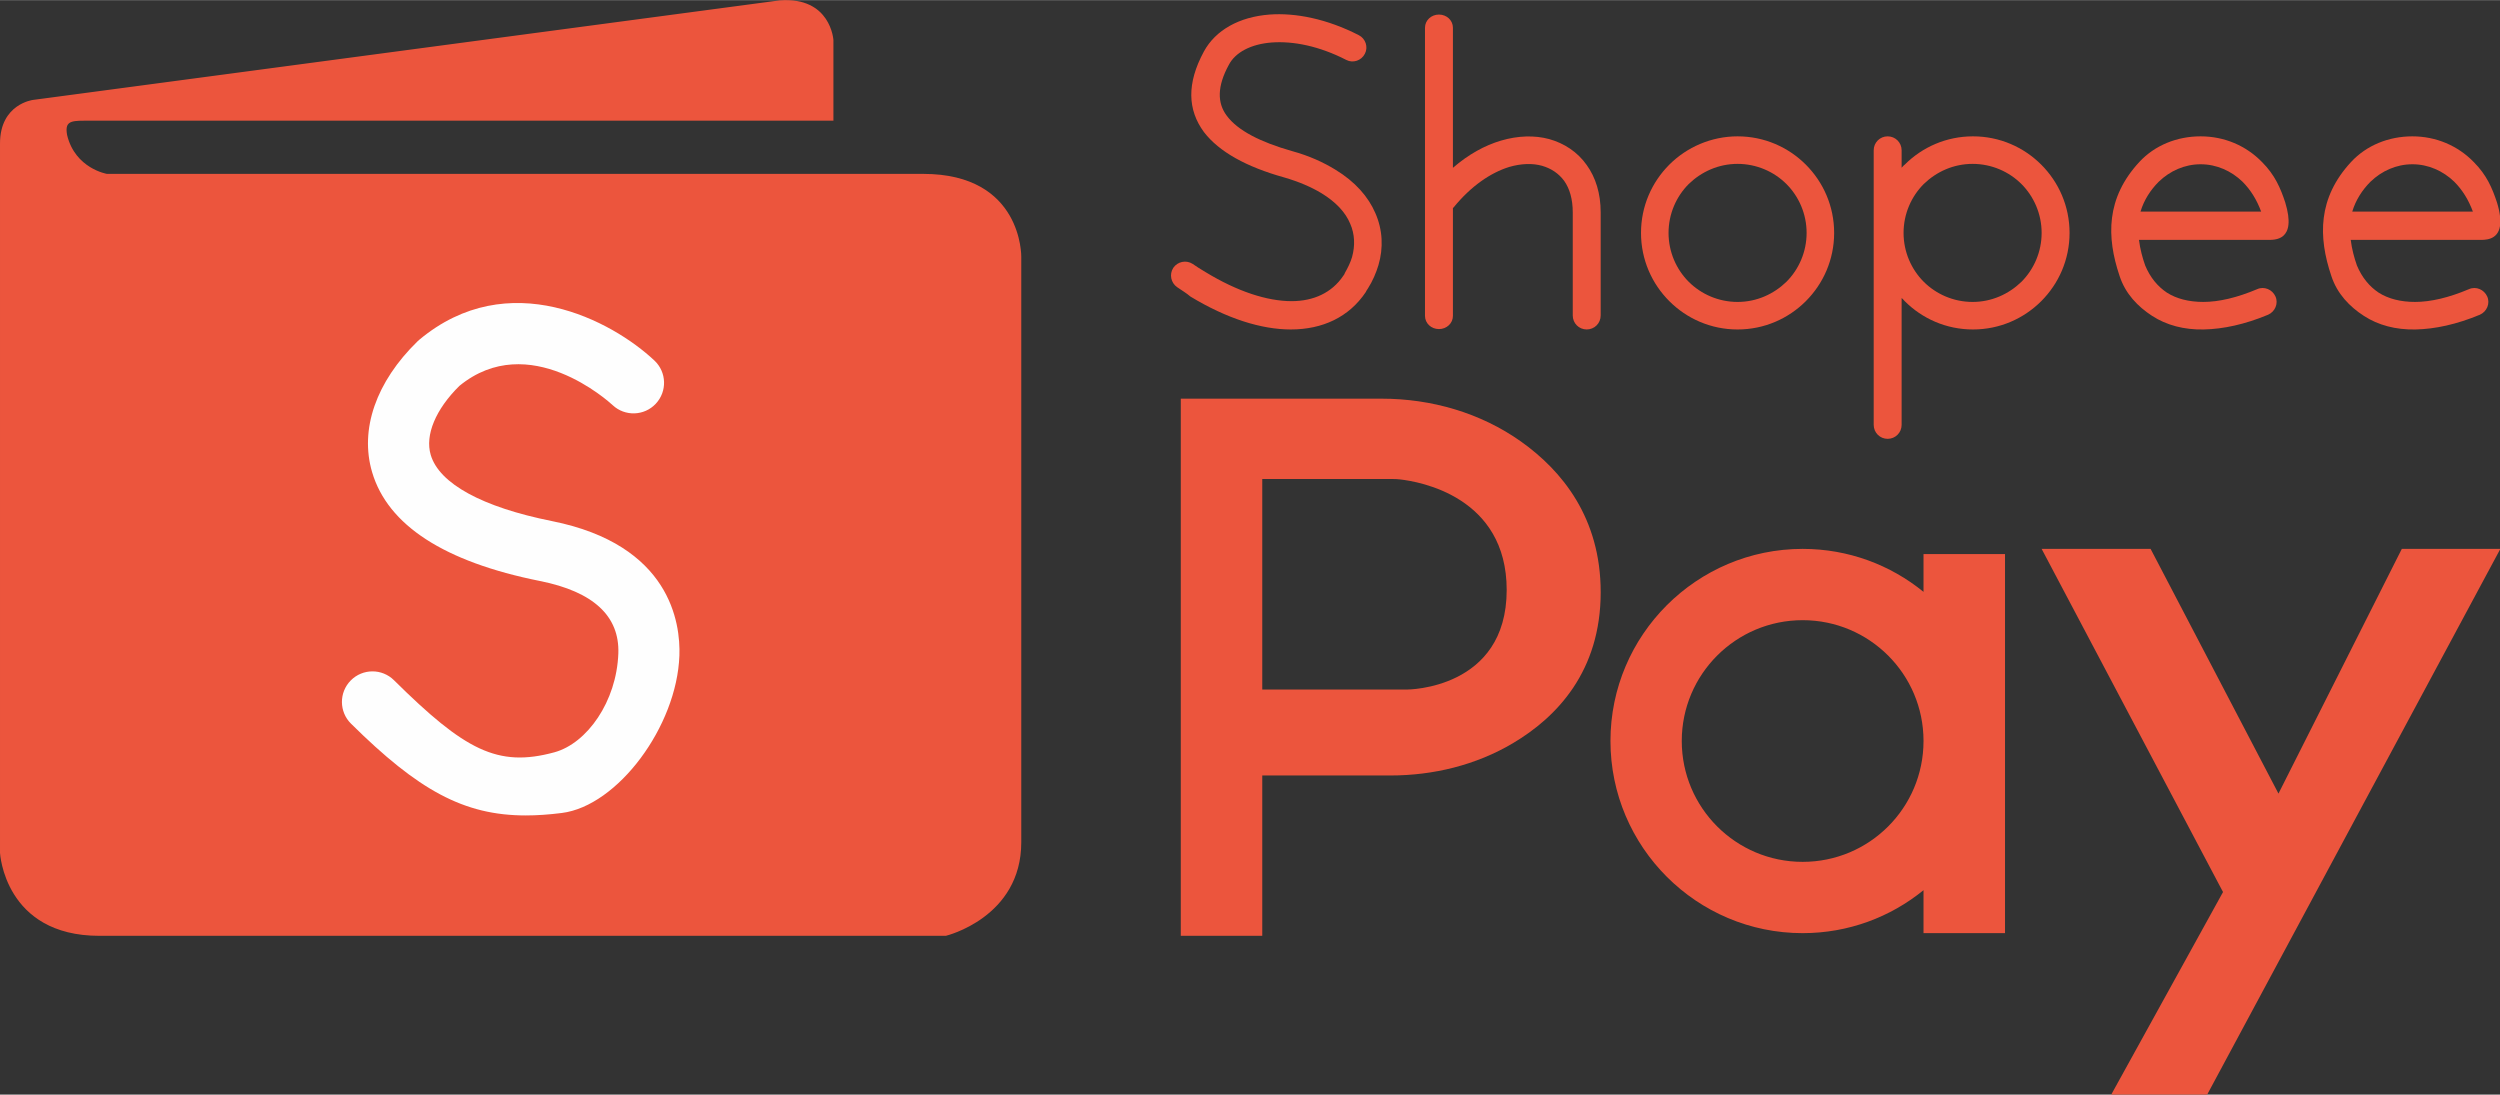 <?xml version="1.0" encoding="UTF-8"?>
<!DOCTYPE svg PUBLIC "-//W3C//DTD SVG 1.1//EN" "http://www.w3.org/Graphics/SVG/1.1/DTD/svg11.dtd">
<!-- Creator: CorelDRAW 2021.5 -->
<svg xmlns="http://www.w3.org/2000/svg" xml:space="preserve" width="3.743in" height="1.639in" version="1.1" style="shape-rendering:geometricPrecision; text-rendering:geometricPrecision; image-rendering:optimizeQuality; fill-rule:evenodd; clip-rule:evenodd"
viewBox="0 0 30995.39 13569.67"
 xmlns:xlink="http://www.w3.org/1999/xlink"
 xmlns:xodm="http://www.corel.com/coreldraw/odm/2003">
 <rect x="0" y="0" width="30995.39" height="13569.67" fill="#333333" stroke="none"/>
 <defs>
  <style type="text/css">
   <![CDATA[
    .fil1 {fill:#FEFEFE;fill-rule:nonzero}
    .fil0 {fill:#EC553D;fill-rule:nonzero}
   ]]>
  </style>
 </defs>
 <g id="Layer_x0020_1">
  <path class="fil0" d="M9668.8 2.9l-9259.55 1234.62c0,0 -409.25,49.13 -409.25,540.11l0 28.69 0 39.74 0 50.47 0 60.8 0 70.78 0 80.36 0 89.59 0 98.46 0 106.97 0 115.05 0 122.84 0 130.21 0 137.22 0 143.9 0 150.16 0 156.06 0 161.61 0 166.79 0 171.61 0 176.02 0 180.09 0 183.77 0 187.13 0 190.07 0 192.68 0 194.89 0 196.75 0 198.25 0 199.33 0 200.11 0 200.47 0 200.47 0 200.14 0 199.39 0 198.25 0 196.85 0 194.99 0 192.77 0 190.23 0 187.26 0 183.97 0 180.29 0 176.24 0 171.81 0 167.05 0 161.87 0 156.36 0 150.46 0 144.23 0 137.55 0 130.6 0 123.2 0 115.44 0 107.39 0 98.88 0 90.05 0 80.82 0 71.27 0 61.29 0 50.99 0 40.3 0 29.24 0 17.8 0 6.03c0,0 53.79,1028.84 1232.27,1028.84 1178.51,0 10494.21,0 10494.21,0 0,0 935.4,-224.43 935.4,-1159.77 0,-935.31 0,-7258.01 0,-7258.01 0,0 18.62,-1028.9 -1215.97,-1028.9 -1234.62,0 -10120.1,0 -10120.1,0 0,0 -392.82,-65.46 -493.36,-479.31 -30.42,-163.66 35.08,-180.09 208.1,-180.09 173.02,0 9292.32,0 9292.32,0l0 -1000.74c0,0 -32.67,-537.76 -664.06,-491.08z"/>
  <path class="fil1" d="M6518.77 10108.56c-768.03,0 -1333.37,-312.81 -2167.15,-1138.12 -148.7,-147.13 -149.9,-386.91 -2.71,-535.64 147.16,-148.66 386.91,-149.93 535.68,-2.64 877.86,868.57 1285.71,1084.36 1986.87,894.1 407.58,-110.52 773.41,-630.32 794.79,-1226.11 16.59,-463.69 -310.14,-765.78 -971.23,-898.04 -1186.7,-237.37 -1886.98,-691.28 -2081.38,-1349.25 -156.68,-529.97 48.67,-1121.33 563.29,-1622.48l21.29 -19.2c1106.59,-924.97 2391.09,-235.81 2915.72,257.94 152.35,143.41 159.65,383.07 16.17,535.41 -143.12,152.31 -382.22,159.55 -534.6,16.99 -44.47,-41.34 -1038.36,-944.5 -1900.41,-238.12 -294.69,291.26 -427.28,610.01 -354.97,854.78 105.47,356.63 639.35,648.22 1503.48,821.1 1469.16,293.87 1594.21,1264.32 1579.77,1668.02 -31.53,878.87 -766.79,1863.41 -1456.9,1950.65 -158.08,20.05 -306.32,30.61 -447.72,30.61z"/>
  <path class="fil0" d="M16556.59 2102.47c-149.05,-91.38 -326.86,-173.02 -538.48,-230.75 -389.43,-110.55 -673.16,-254.88 -807.83,-437.51 -120.17,-158.7 -120.17,-365.4 24.03,-629.93 81.8,-158.7 278.91,-259.67 533.78,-278.91 264.4,-19.2 586.57,43.26 923.18,216.34 81.8,43.36 187.59,9.68 230.85,-76.94 43.23,-81.67 9.65,-187.46 -76.94,-230.72 -394.28,-201.93 -783.81,-278.87 -1105.97,-254.85 -375.05,28.85 -668.33,192.41 -812.53,456.81 -216.34,399.11 -201.97,725.97 0,1000.02 187.46,245.2 528.93,432.82 995.29,562.64 182.63,52.88 336.51,120.2 456.71,192.32 182.73,110.58 302.93,240.4 360.67,379.84 57.74,129.85 62.56,274.05 24.03,413.52 -19.2,67.29 -52.91,134.64 -91.32,201.97 0,9.58 -9.65,19.2 -19.2,33.61 -139.5,206.79 -365.5,312.55 -639.58,312.55 -302.84,0 -673.16,-120.17 -1067.41,-360.57 -57.64,-33.68 -110.52,-67.35 -158.61,-101 -81.76,-52.88 -187.59,-28.85 -240.5,48.09 -52.88,81.7 -28.85,187.52 48.09,240.4 62.56,43.26 120.2,76.94 163.56,115.41 451.86,274.05 879.82,408.63 1245.22,408.63 394.38,0 721.34,-153.78 928.13,-461.51 4.73,-9.62 14.38,-28.88 28.75,-48.09 57.74,-91.35 100.97,-192.35 129.85,-288.56 62.56,-211.55 52.91,-437.51 -38.44,-644.27 -86.59,-201.93 -250.02,-389.46 -495.35,-538.54z"/>
  <path class="fil0" d="M19205.99 1722.67c-177.91,-48.09 -384.7,-43.26 -596.22,19.2 -200.7,59.24 -403.44,170.21 -596.22,337.52l0 -1736.75c0,-91.32 -76.94,-163.43 -173.08,-163.43 -96.27,0 -173.21,72.11 -173.21,163.43l0 3572.57c0,91.32 76.94,163.46 173.21,163.46 96.14,0 173.08,-72.15 173.08,-163.46l0 -1337.09c3.1,-3.16 6.68,-5.8 9.55,-9.23 216.44,-264.43 456.81,-427.93 687.53,-500.04 149.05,-43.26 288.56,-48.09 408.76,-14.41 115.47,33.61 206.79,96.14 274.05,187.49 67.42,96.14 105.82,225.96 105.82,389.46l0 1278.99c0,96.21 76.94,173.05 173.08,173.05 96.27,0 173.11,-76.84 173.11,-173.05l0 -1278.99c0,-235.61 -62.46,-432.72 -173.11,-586.6 -115.34,-163.56 -278.91,-269.26 -466.36,-322.14z"/>
  <path class="fil0" d="M22148.5 3492.11c-158.57,153.85 -370.22,249.99 -605.87,249.99 -235.42,0 -451.89,-96.14 -605.77,-249.99 -153.88,-153.88 -250.02,-370.32 -250.02,-605.83 0,-235.61 96.14,-451.99 250.02,-605.9 158.74,-153.88 370.35,-249.96 605.77,-249.96 235.64,0 452.12,96.08 605.87,249.96 153.91,153.91 250.15,370.29 250.15,605.9 0,235.51 -96.24,451.96 -250.15,605.83zm-605.87 -1803.03c-326.86,0 -629.8,134.55 -846.14,350.89 -216.41,216.38 -350.99,514.45 -350.99,846.3 0,331.75 134.58,629.83 350.99,846.21 216.34,216.38 514.55,350.96 846.14,350.96 331.82,0 630.02,-134.58 846.37,-350.96 216.34,-216.38 351.02,-514.45 351.02,-846.21 0,-331.85 -134.68,-629.93 -351.02,-846.3 -216.34,-216.34 -514.55,-350.89 -846.37,-350.89z"/>
  <path class="fil0" d="M25062.33 3492.11c-158.61,153.85 -370.22,249.99 -605.9,249.99 -235.42,0 -451.86,-96.14 -605.74,-249.99 -153.91,-153.88 -250.05,-370.32 -250.05,-605.83 0,-235.61 96.14,-451.99 250.05,-605.9 158.7,-153.88 370.32,-249.96 605.74,-249.96 235.68,0 451.99,96.08 605.9,249.96 153.88,153.91 250.15,370.29 250.15,605.9 0,235.51 -96.27,451.96 -250.15,605.83zm-601.07 -1803.03c-331.69,0 -629.8,134.55 -846.11,350.89 -14.51,9.65 -24.06,24.03 -38.54,38.5l0 -216.44c0,-96.14 -76.94,-172.95 -173.08,-172.95 -96.17,0 -173.11,76.81 -173.11,172.95l0 3404.28c0,96.14 76.94,173.08 173.11,173.08 96.14,0 173.08,-76.94 173.08,-173.08l0 -1572.34c14.48,9.62 24.03,24.03 38.54,38.5 216.31,216.38 514.42,350.96 846.11,350.96 331.82,0 629.93,-134.58 846.37,-350.96 216.34,-216.38 351.02,-514.45 351.02,-846.21 0,-331.85 -134.68,-629.93 -351.02,-846.3 -216.44,-216.34 -514.55,-350.89 -846.37,-350.89z"/>
  <path class="fil0" d="M26538.5 2621.78c43.23,-144.26 124.99,-269.26 225.99,-370.22 139.5,-134.61 322.14,-216.41 519.28,-216.41 197.11,0 379.87,81.8 519.28,216.41 100.97,100.97 177.91,225.96 230.82,370.22l-1495.37 0zm1505.02 -615.39c-197.24,-202.1 -466.46,-317.31 -759.75,-317.31 -293.28,0 -567.36,110.52 -759.65,317.31 -413.58,447.1 -408.76,927.94 -245.33,1413.54 72.21,221.17 225.99,379.91 403.93,495.28 177.91,115.41 394.35,173.08 639.45,168.22 240.5,-4.76 509.72,-62.46 798.28,-182.67 86.49,-38.44 129.75,-139.44 91.32,-225.96 -38.4,-86.52 -139.37,-129.85 -225.99,-91.38 -250.02,105.79 -476.01,158.67 -668.43,158.67 -177.81,0 -331.69,-38.5 -451.89,-115.38 -115.34,-76.94 -206.79,-187.56 -269.22,-336.58 -33.71,-96.14 -62.56,-201.93 -76.94,-317.34l1591.51 0c86.59,0 370.22,19.2 221.17,-466.4 -57.64,-173.08 -125.03,-336.58 -288.46,-500.01z"/>
  <path class="fil0" d="M29163.73 2621.78c43.36,-144.26 124.99,-269.26 225.99,-370.22 139.5,-134.61 322.27,-216.41 519.38,-216.41 197.01,0 379.78,81.8 519.18,216.41 100.97,100.97 177.91,225.96 230.82,370.22l-1495.37 0zm1831.65 180.09l0 -126.14c-5.93,-48.22 -18.09,-104.19 -38.08,-169.33 -57.74,-173.08 -124.99,-336.58 -288.56,-500.01 -197.11,-202.1 -466.46,-317.31 -759.65,-317.31 -293.28,0 -567.46,110.52 -759.75,317.31 -413.58,447.1 -408.76,927.94 -245.2,1413.54 72.08,221.17 225.99,379.91 403.9,495.28 177.94,115.41 394.25,173.08 639.48,168.22 240.37,-4.76 509.59,-62.46 798.15,-182.67 86.62,-38.44 129.85,-139.44 91.32,-225.96 -38.4,-86.52 -139.37,-129.85 -225.99,-91.38 -250.02,105.79 -476.01,158.67 -668.2,158.67 -177.94,0 -331.82,-38.5 -452.12,-115.38 -115.34,-76.94 -206.66,-187.56 -269.22,-336.58 -33.71,-96.14 -62.46,-201.93 -76.94,-317.34l1591.51 0c62.95,0 230.04,10.07 259.35,-170.93z"/>
  <path class="fil0" d="M17446.55 8547.6l-1796.8 0 0 -2610.01 1621.54 0c28.17,0 55.55,1.4 83.62,4.56 246.57,27.48 1325.25,214.16 1325.25,1370.54 0,1234.91 -1233.61,1234.91 -1233.61,1234.91zm-317.18 -3606.25l-2489.78 0 0 6659.45 1010.16 0 0 -1987.59 1588.05 0c532.29,0 1060.76,-128.22 1518.74,-399.63 544.58,-322.56 1089.15,-890.74 1089.15,-1873.15 0,-920.9 -478.69,-1505.6 -987.14,-1866.96 -502.72,-357.22 -1112.4,-532.12 -1729.19,-532.12z"/>
  <path class="fil0" d="M22349.43 10684.08c-826.91,0 -1498.69,-670.55 -1498.69,-1498.89 0,-827.1 671.79,-1497.52 1498.69,-1497.52 827.75,0 1497.81,669.54 1498.73,1495.73l0 3.59c-0.91,827.56 -670.97,1497.1 -1498.73,1497.1zm1498.73 -3815.98l0 468.52c-408.99,-333.35 -930.45,-532.77 -1498.73,-532.77 -1313.19,0 -2382.65,1068.16 -2382.65,2381.35 0,1314.46 1069.46,2382.72 2382.65,2382.72 568.28,0 1089.74,-199.52 1498.73,-532.74l0 532.97 1010.26 0 0 -4700.03 -1010.26 0z"/>
  <polygon class="fil0" points="25312.48,6803.84 26663.49,6803.84 28248.8,9837.74 29778.11,6803.84 30995.39,6803.84 30995.39,6811.96 27364.94,13569.67 26175.38,13569.67 27561.4,11058.31 "/>
 </g>
</svg>
